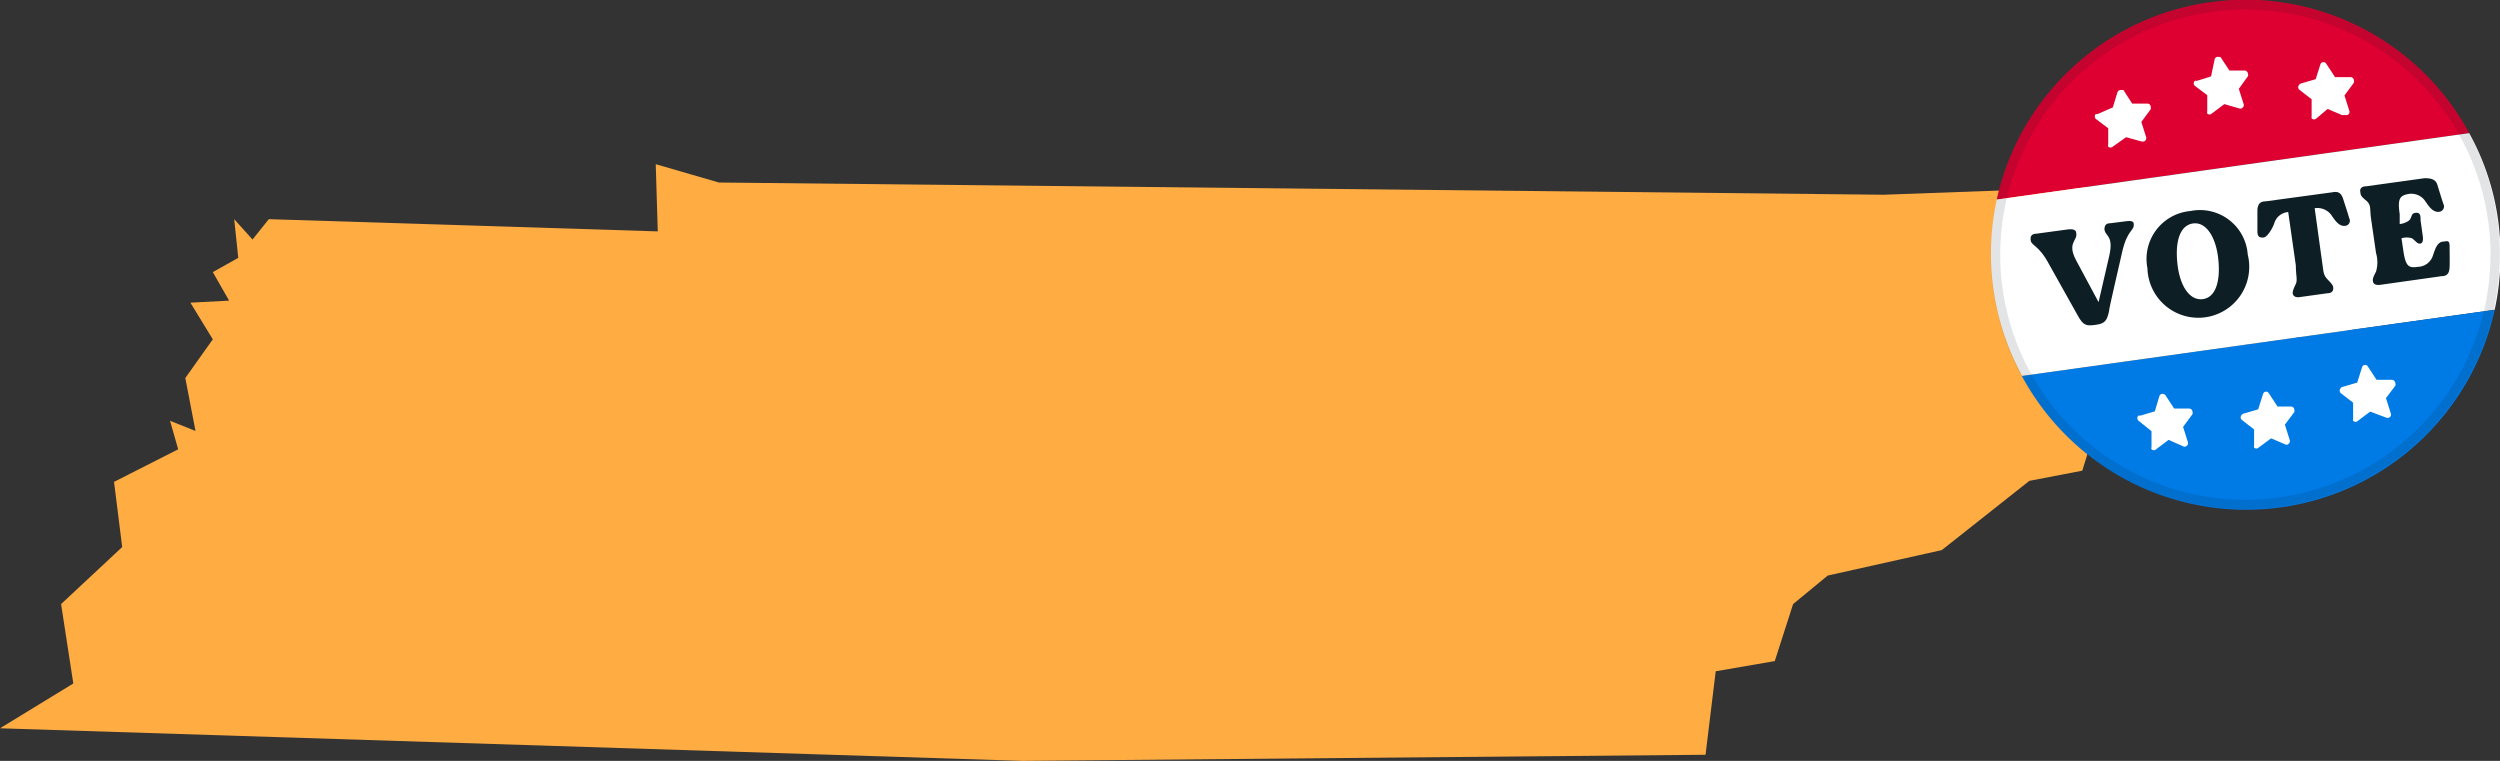 <svg id="Layer_1" data-name="Layer 1" xmlns="http://www.w3.org/2000/svg" viewBox="0 0 98.21 29.89"><rect x="0" y="0" width="98.21" height="29.89" fill="#333333" stroke="none"/><defs><style>.cls-1{fill:#ffad43;}.cls-2{fill:#dd0031;}.cls-3{fill:#fff;}.cls-4{fill:#007ae5;}.cls-5,.cls-6{fill:#0e1e25;}.cls-6{fill-opacity:0.12;fill-rule:evenodd;}</style></defs><path class="cls-1" d="M74,7.65,28.24,7.17l-2.48-.72.08,2.64L10.56,8.61l-.64.8-.72-.8.16,1.52-1,.56L9,11.81l-1.52.08.88,1.44L7.28,14.85l.4,2.08-1-.4L7,17.65,4.48,18.93l.32,2.56L2.4,23.73l.48,3.12L0,28.61l40.16,1.28L67,29.65l.4-3.28,2.32-.4.72-2.24,1.36-1.12,4.48-1,3.44-2.72,2.08-.4.72-2.32,1.28.32,1.92-1.84.64,1.36,3.92-2.8,1.52.48,1.84-2.8,1.92-.4L96,6.85Z"/><path class="cls-2" d="M97,5.23,78.44,7.84A10,10,0,0,1,97,5.23Z"/><path class="cls-3" d="M98,12.17a10.09,10.09,0,0,0,.13-3.56A9.82,9.82,0,0,0,97,5.23L78.44,7.84a10,10,0,0,0,1,6.93Z"/><path class="cls-4" d="M98,12.17a10,10,0,0,1-18.57,2.6Z"/><path class="cls-3" d="M83.52,5.39,83,5.76a.13.13,0,0,1-.18,0,.16.16,0,0,1,0-.09l0-.63-.49-.37a.14.14,0,0,1,0-.19s0,0,.07,0L83,4.22l.18-.59a.14.14,0,0,1,.17-.09.18.18,0,0,1,.07,0l.34.53h.6a.13.13,0,0,1,.13.14.19.19,0,0,1,0,.08l-.37.5.19.6a.14.14,0,0,1-.09.17h-.08Z"/><path class="cls-3" d="M87.38,4.09l-.49.37a.13.13,0,0,1-.18,0,.16.16,0,0,1,0-.09l0-.63-.49-.37a.13.13,0,0,1,0-.19.08.08,0,0,1,.07,0l.57-.18L87,2.33a.13.13,0,0,1,.17-.09.15.15,0,0,1,.06,0l.35.53h.6a.14.14,0,0,1,.13.14.11.11,0,0,1,0,.08l-.36.5.19.6a.14.14,0,0,1-.09.17.11.11,0,0,1-.08,0Z"/><path class="cls-3" d="M91.44,4.28,91,4.65a.13.13,0,0,1-.19,0,.19.19,0,0,1,0-.08V3.9l-.49-.38a.14.14,0,0,1,0-.19.18.18,0,0,1,.07-.05l.58-.17.19-.6a.13.13,0,0,1,.23,0l.34.52h.61a.13.13,0,0,1,.13.14.11.11,0,0,1,0,.08l-.37.5.19.6a.13.13,0,0,1-.08.17H92Z"/><path class="cls-3" d="M85.19,17.28l-.49.37a.13.13,0,0,1-.18,0,.11.11,0,0,1,0-.08l0-.63L84,16.52a.14.14,0,0,1,0-.19.18.18,0,0,1,.07,0l.58-.17.18-.6a.13.13,0,0,1,.17-.08.12.12,0,0,1,.07.05l.34.52H86a.13.13,0,0,1,.13.14.11.11,0,0,1,0,.08l-.37.5.19.6a.14.14,0,0,1-.09.17.11.11,0,0,1-.08,0Z"/><path class="cls-3" d="M89.22,17.22l-.49.36a.12.12,0,0,1-.18,0,.11.11,0,0,1,0-.08v-.63l-.49-.38a.14.14,0,0,1,0-.19.18.18,0,0,1,.07-.05l.58-.17.19-.6a.13.13,0,0,1,.16-.09.13.13,0,0,1,.07.06l.34.52H90a.13.13,0,0,1,.13.14.13.13,0,0,1,0,.08l-.37.49.19.61a.14.14,0,0,1-.08.17.1.1,0,0,1-.09,0Z"/><path class="cls-3" d="M93.11,16.17l-.48.36a.13.13,0,0,1-.19,0,.24.24,0,0,1,0-.08v-.63l-.49-.38a.14.14,0,0,1,0-.19.12.12,0,0,1,.07-.05l.58-.17.19-.6a.13.13,0,0,1,.16-.09.13.13,0,0,1,.07.06l.34.52h.61a.15.15,0,0,1,.13.14.16.16,0,0,1,0,.09l-.37.49.19.6a.13.13,0,0,1-.08.17.14.14,0,0,1-.09,0Z"/><path class="cls-5" d="M83.53,8.69l-.63.08c-.17,0-.22.09-.23.21,0,.31.38.23.19,1.07l-.42,1.82-.88-1.64c-.38-.71.08-.77,0-1.09,0-.11-.14-.15-.31-.13L80,9.18c-.17,0-.24.09-.23.21,0,.29.29.17.73,1l1.12,2c.22.41.35.42.71.37s.44-.16.52-.53c0-.12.3-1.35.51-2.3s.5-.84.46-1.15C83.82,8.7,83.7,8.66,83.53,8.69Z"/><path class="cls-5" d="M86.05,8.29a1.89,1.89,0,0,0-1.69,2.25A2,2,0,1,0,88.3,10,1.88,1.88,0,0,0,86.05,8.29Zm.49,3.46c-.51.07-.9-.49-1-1.37s.09-1.52.6-1.6.9.5,1,1.37S87.05,11.68,86.54,11.75Z"/><path class="cls-5" d="M92.29,8.58c-.07-.24-.17-.54-.24-.76s-.18-.31-.4-.27L89,7.91c-.23,0-.32.13-.32.38s0,.55,0,.79.1.26.24.25.34-.33.42-.55a.62.62,0,0,1,.55-.45l.3,2.1c0,.38.07.57,0,.72s-.14.3-.12.39.11.16.28.13l1.08-.15c.17,0,.23-.09.23-.2s-.06-.17-.23-.35-.15-.3-.21-.69l-.29-2.1a.68.68,0,0,1,.67.29c.13.19.29.44.54.4A.2.2,0,0,0,92.29,8.58Z"/><path class="cls-5" d="M96,9.49c-.26,0-.34.31-.42.53a.63.63,0,0,1-.56.46H95c-.37.06-.5,0-.59-.65l-.07-.47a.71.71,0,0,1,.41,0c.16.11.2.22.32.21s.13-.17.1-.34l-.08-.57c0-.17,0-.32-.19-.3s-.13.14-.25.29a.71.71,0,0,1-.38.15l0-.39c-.09-.6,0-.73.35-.79a.66.66,0,0,1,.66.29c.13.19.29.44.54.41a.21.21,0,0,0,.17-.3c-.08-.23-.17-.53-.24-.76S95.47,7,95.25,7l-2.31.32c-.16,0-.24.09-.22.21s0,.16.22.34.15.31.2.69l.2,1.38a1.29,1.29,0,0,1,0,.73c-.11.21-.14.29-.12.39s.11.15.28.13l2.41-.34c.23,0,.31-.12.32-.36s0-.56,0-.81S96.14,9.47,96,9.49Z"/><path class="cls-6" d="M89.55,19.54a9.63,9.63,0,1,0-10.88-8.2A9.63,9.63,0,0,0,89.55,19.54Zm0,.37A10,10,0,1,0,78.3,11.4,10,10,0,0,0,89.6,19.91Z"/></svg>
